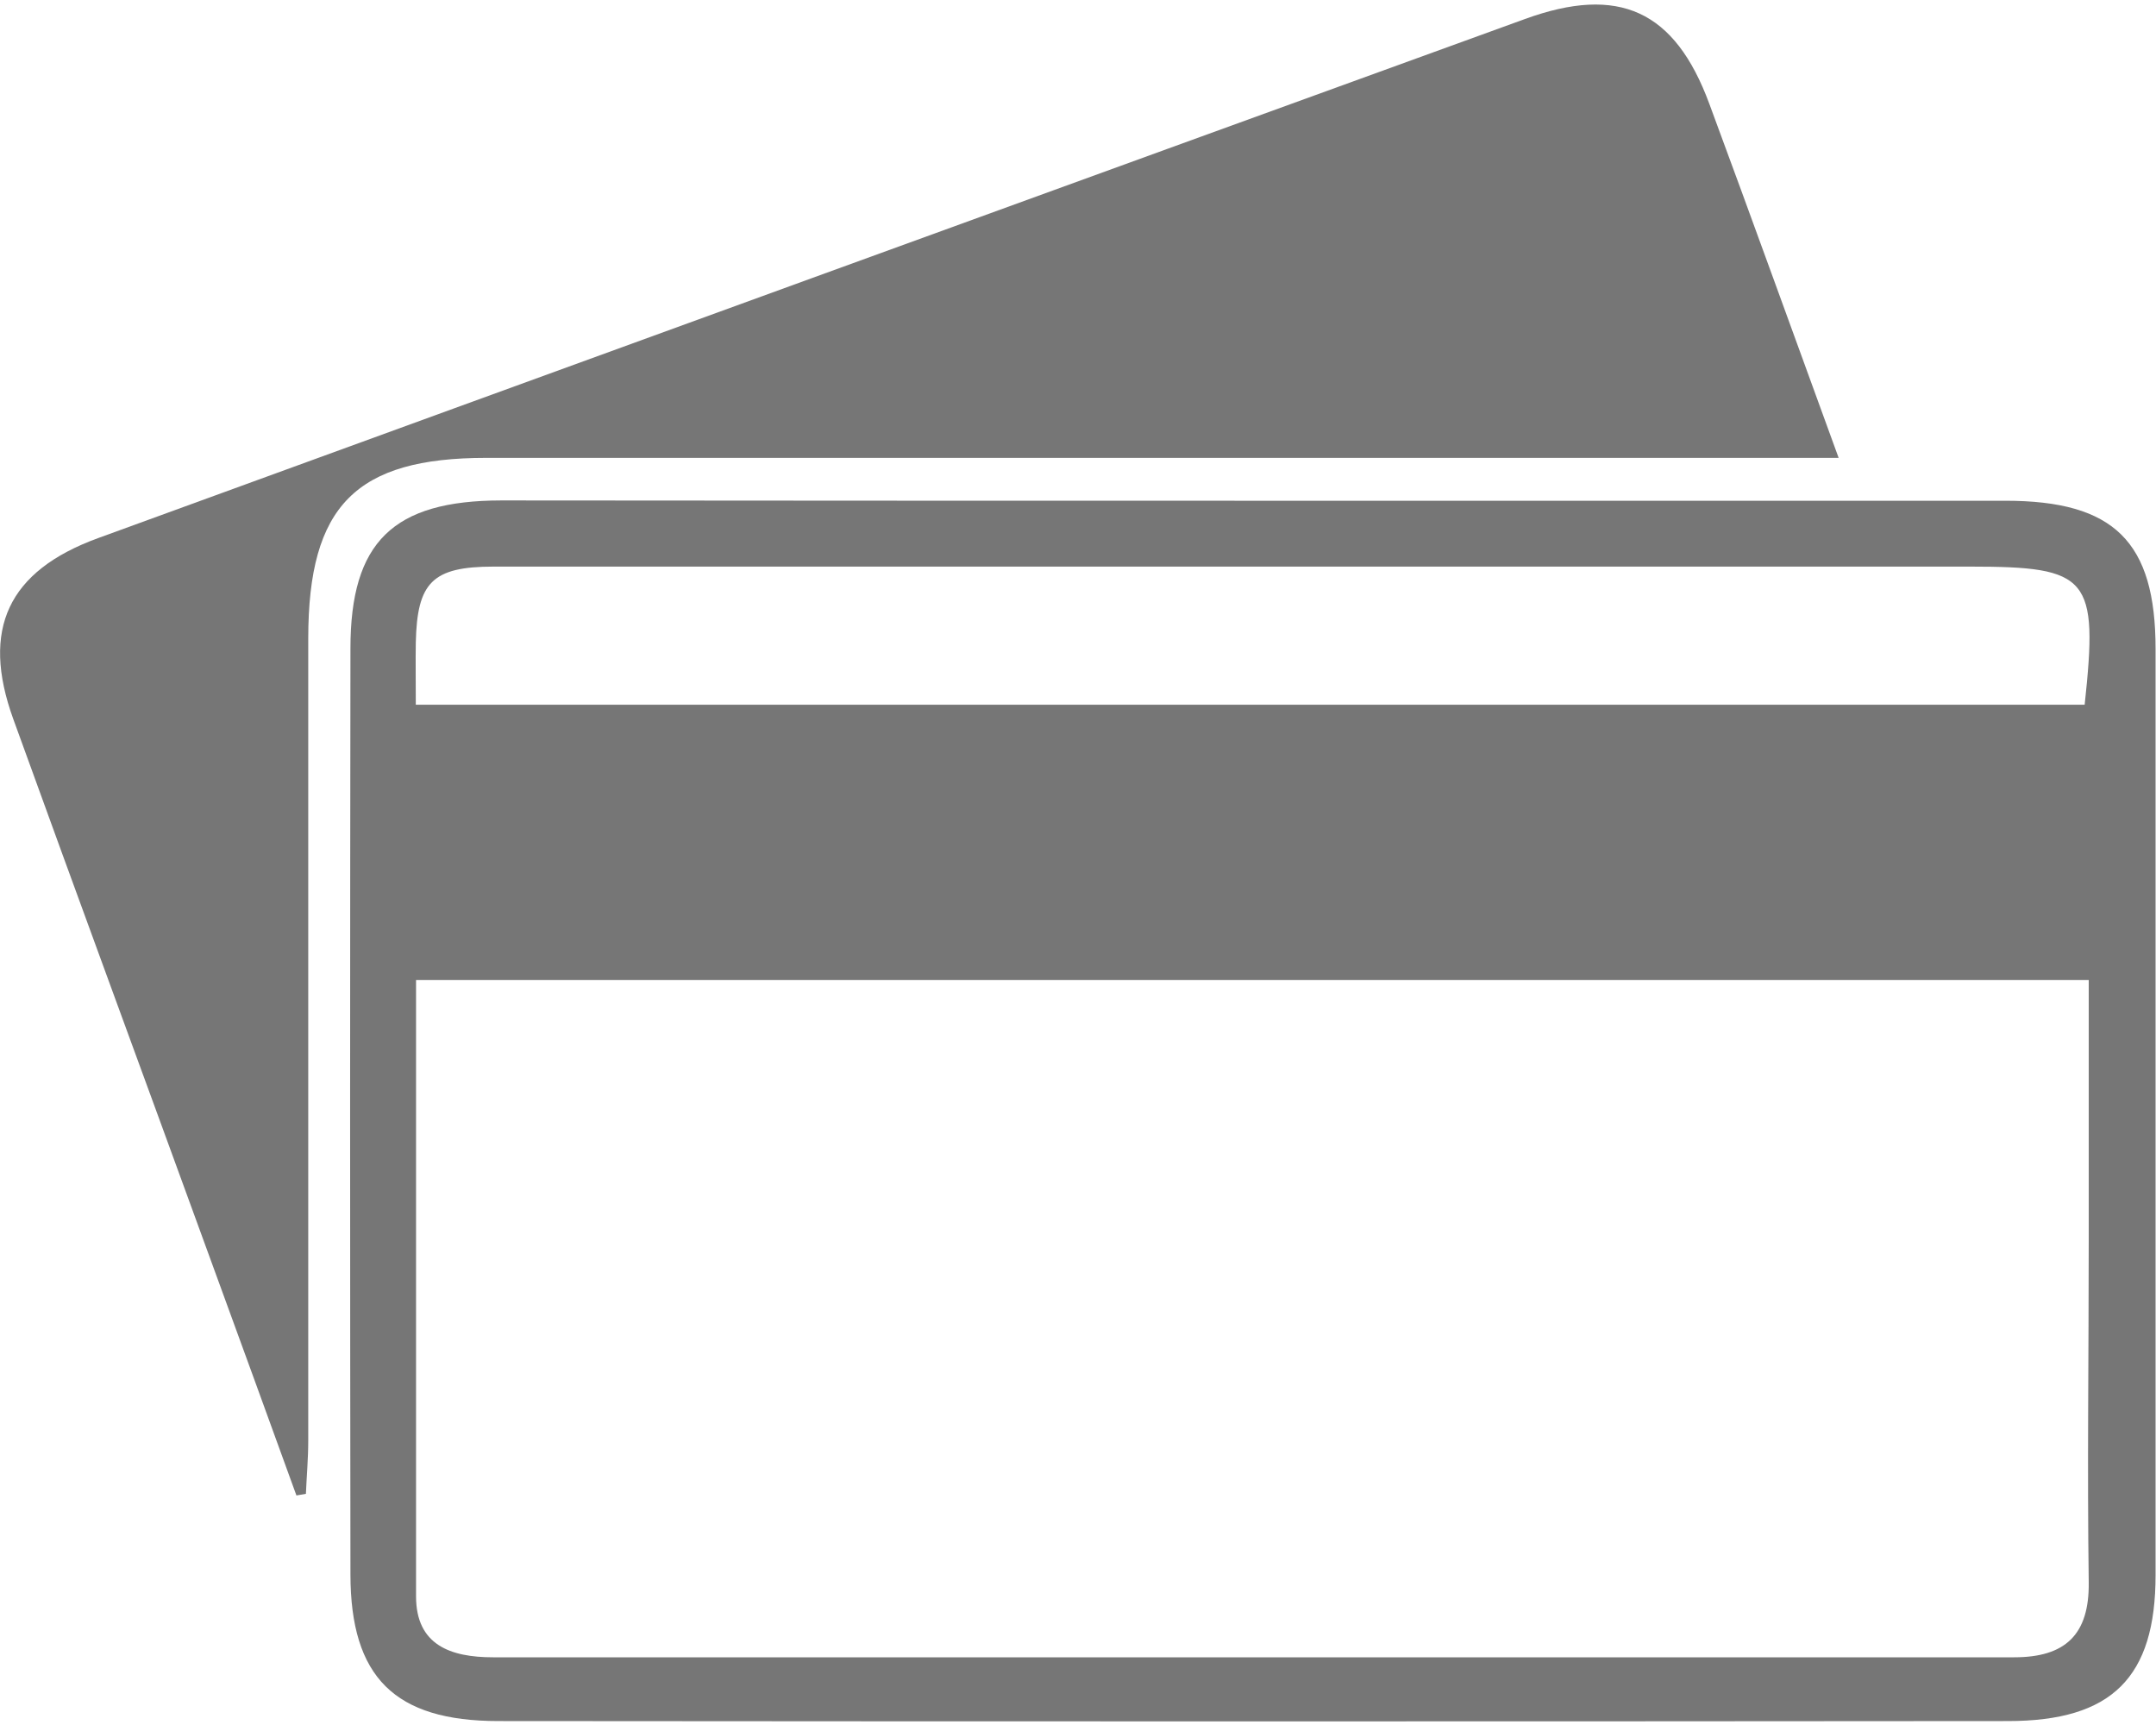 <?xml version="1.0" encoding="UTF-8"?>
<svg width="35px" height="28px" viewBox="0 0 35 28" version="1.1" xmlns="http://www.w3.org/2000/svg" xmlns:xlink="http://www.w3.org/1999/xlink">
    <!-- Generator: Sketch 48.2 (47327) - http://www.bohemiancoding.com/sketch -->
    <title>Group 5</title>
    <desc>Created with Sketch.</desc>
    <defs></defs>
    <g id="Admin--Dashboard" stroke="none" stroke-width="1" fill="none" fill-rule="evenodd" transform="translate(-266, -309)">
        <g id="Group-5" transform="translate(266, 309)" fill="#767676" fill-rule="nonzero">
            <path d="M20.342,8.128 C24.412,8.128 28.483,8.128 32.555,8.128 C34.322,8.128 34.993,8.792 34.993,10.535 C34.993,15.545 34.993,20.556 34.993,25.566 C34.993,27.229 34.285,27.936 32.597,27.936 C24.43,27.943 16.26,27.943 8.09,27.936 C6.406,27.936 5.691,27.222 5.689,25.557 C5.682,20.545 5.682,15.535 5.689,10.526 C5.689,8.797 6.382,8.125 8.139,8.123 C12.207,8.127 16.274,8.128 20.342,8.128 Z M6.754,15.907 C6.754,19.299 6.754,22.606 6.754,25.913 C6.754,26.702 7.314,26.901 8.003,26.901 C16.235,26.901 24.467,26.901 32.699,26.901 C33.525,26.901 33.919,26.536 33.908,25.685 C33.883,23.833 33.908,21.979 33.908,20.125 L33.908,15.907 L6.754,15.907 Z M6.754,11.439 L33.842,11.439 C34.065,9.366 33.919,9.197 31.981,9.197 C27.304,9.197 22.625,9.197 17.945,9.197 C14.634,9.197 11.324,9.197 8.014,9.197 C7.016,9.197 6.772,9.455 6.75,10.427 C6.745,10.733 6.75,11.034 6.75,11.439 L6.754,11.439 Z" id="Shape"></path>
            <path d="M4.812,24.274 C4.352,23.005 3.89,21.737 3.427,20.47 C2.359,17.536 1.278,14.607 0.215,11.67 C-0.312,10.212 0.131,9.268 1.591,8.735 C9.31,5.921 17.03,3.112 24.752,0.31 C26.283,-0.248 27.189,0.171 27.748,1.683 C28.441,3.553 29.117,5.43 29.848,7.432 L7.895,7.432 C5.777,7.432 5.006,8.209 5.004,10.358 C5.004,14.7 5.004,19.043 5.004,23.386 C5.004,23.674 4.978,23.96 4.966,24.248 L4.812,24.274 Z" id="Shape"></path>
        </g>
    </g>
</svg>